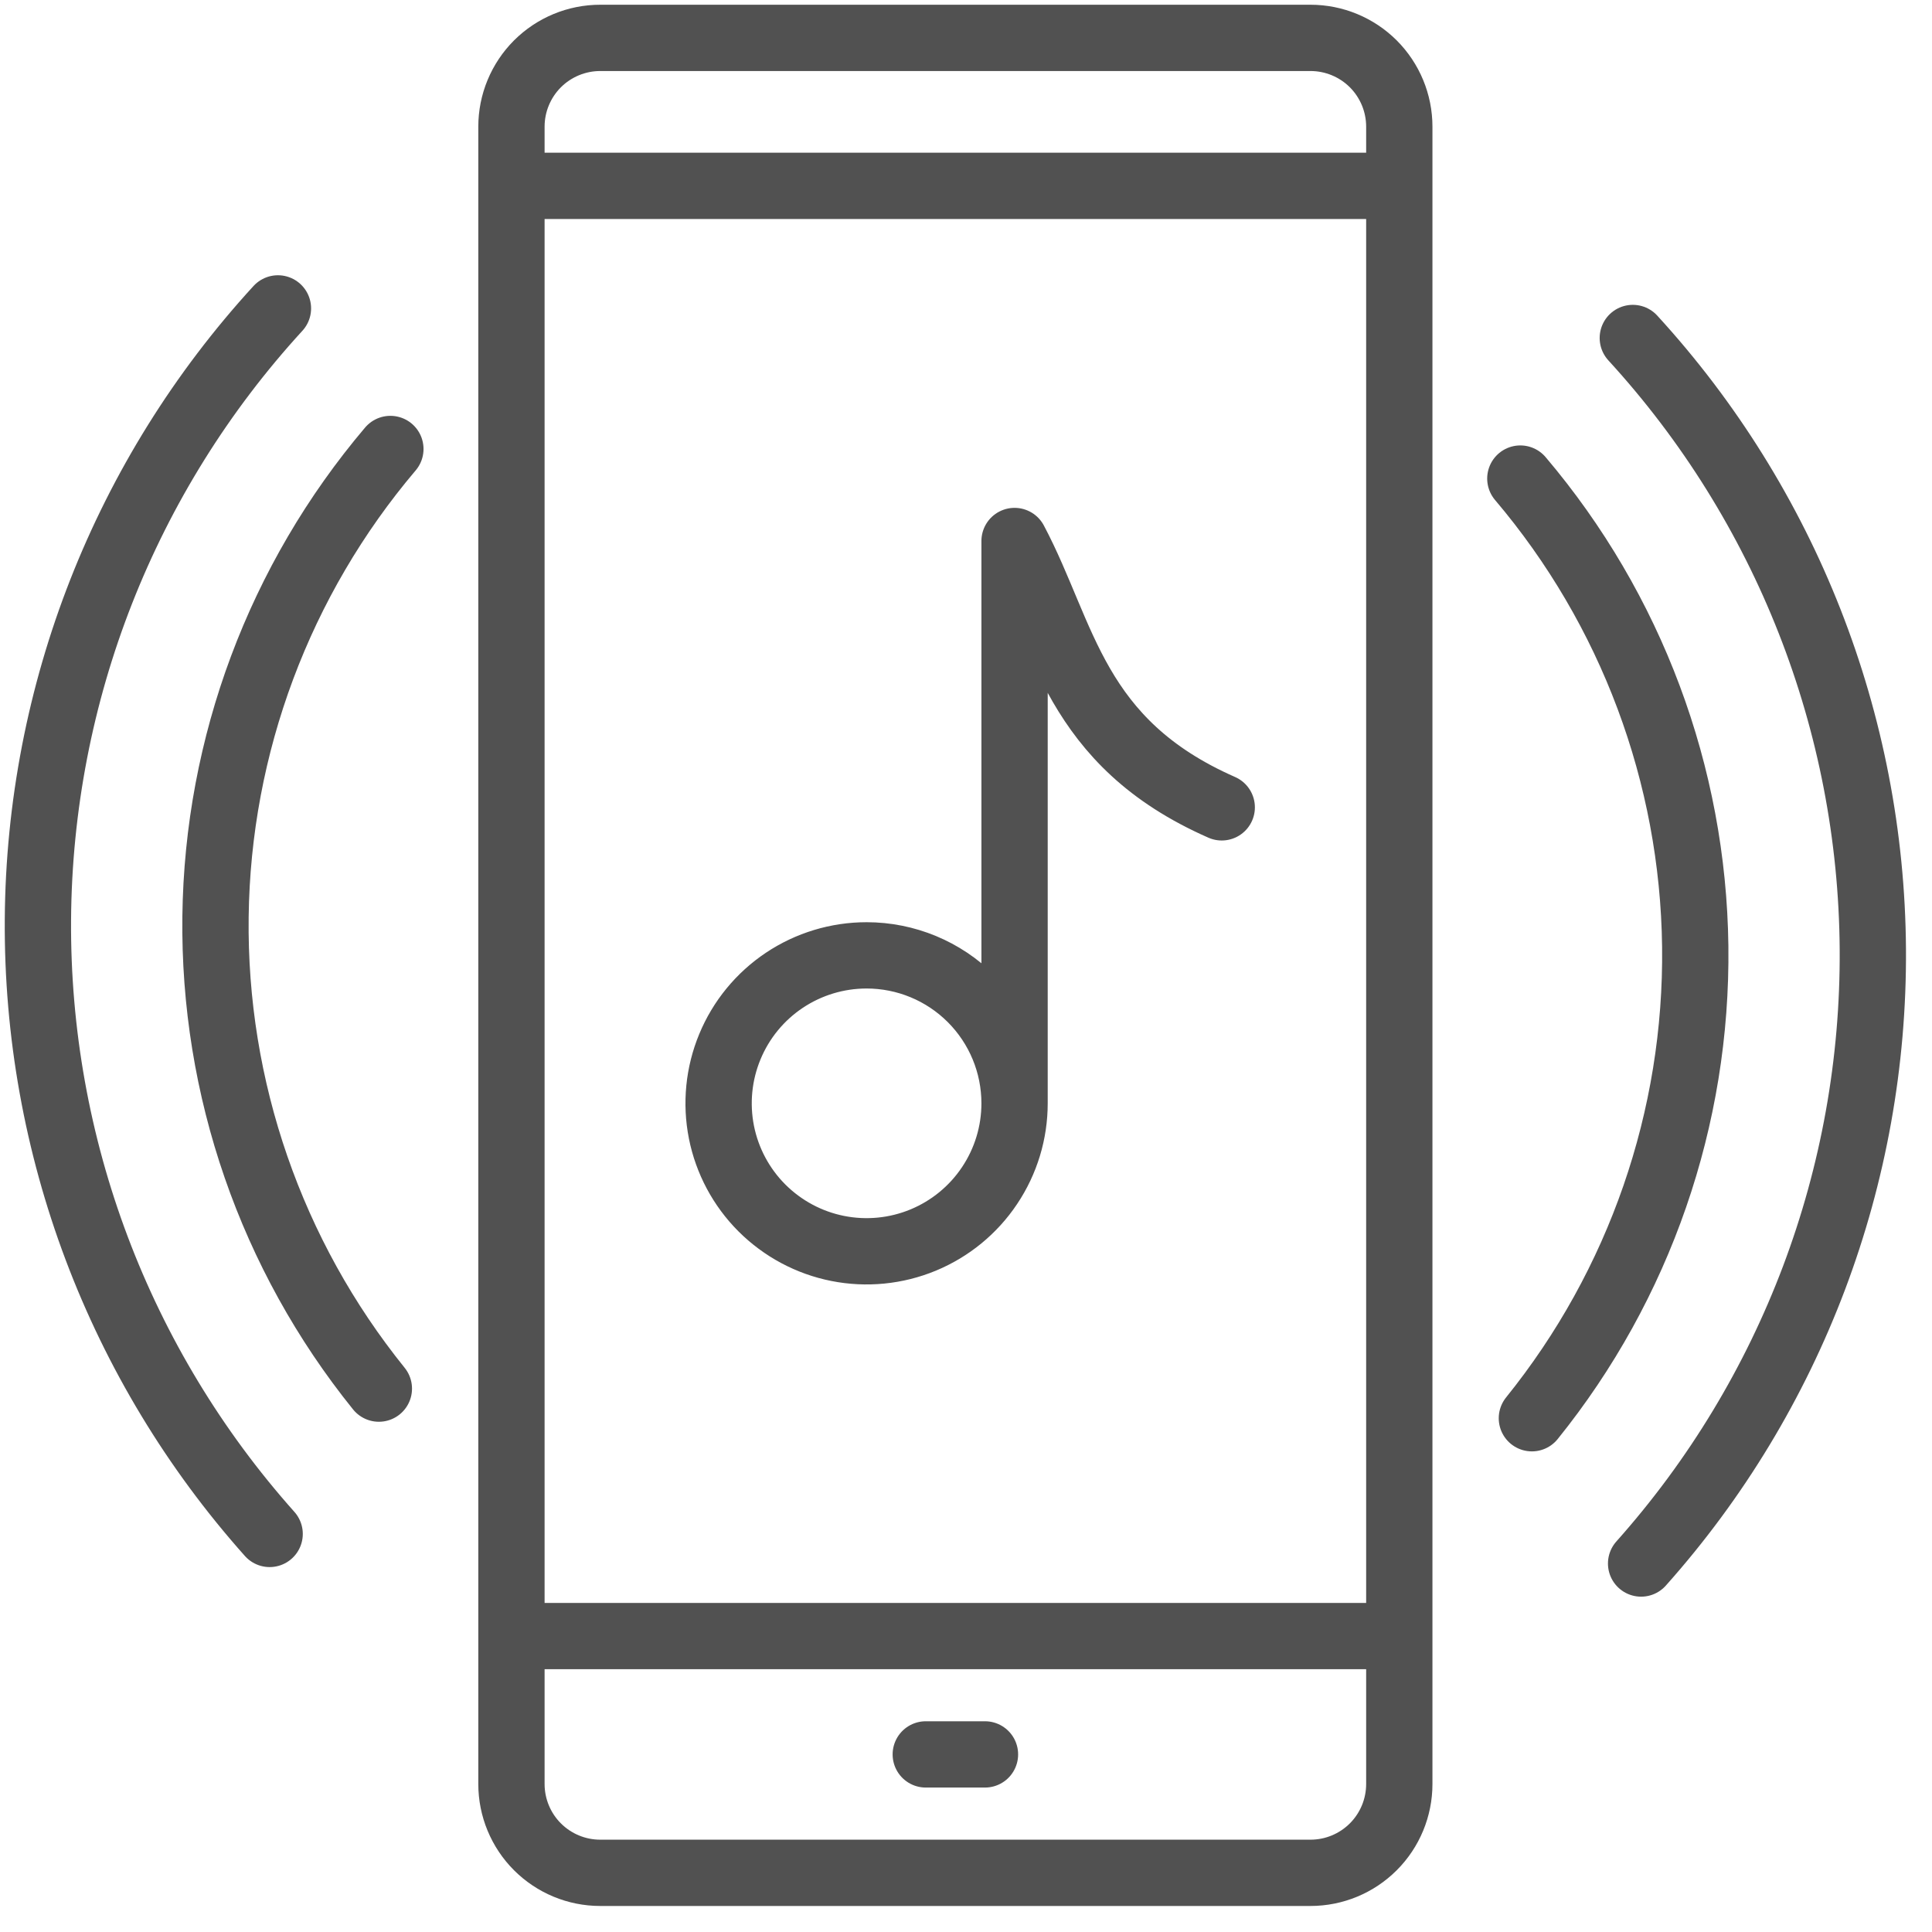 <svg width="51" height="51" viewBox="0 0 51 51" fill="none" xmlns="http://www.w3.org/2000/svg">
<path d="M13.501 4.906H36.938M13.501 43.188H36.938M24.438 46.312H26.001M26.782 29.125C26.782 29.898 26.553 30.653 26.123 31.295C25.694 31.938 25.084 32.438 24.37 32.734C23.657 33.029 22.871 33.107 22.113 32.956C21.356 32.806 20.66 32.433 20.113 31.887C19.567 31.341 19.195 30.645 19.044 29.887C18.894 29.129 18.971 28.344 19.267 27.63C19.562 26.916 20.063 26.306 20.705 25.877C21.348 25.448 22.103 25.219 22.876 25.219C23.912 25.219 24.905 25.63 25.638 26.363C26.37 27.095 26.782 28.089 26.782 29.125ZM26.782 29.125L26.782 14.281C28.102 16.773 28.344 19.594 32.251 21.312M43.321 41.273C47.299 36.812 49.478 31.033 49.438 25.056C49.398 19.078 47.14 13.329 43.102 8.922M40.438 37.438C43.281 33.913 44.806 29.508 44.75 24.98C44.694 20.453 43.062 16.086 40.133 12.633M7.118 40.492C3.14 36.031 0.96 30.251 1.001 24.274C1.041 18.297 3.299 12.548 7.337 8.141M10.001 36.656C7.158 33.132 5.633 28.727 5.689 24.199C5.744 19.672 7.377 15.305 10.305 11.852M15.844 1H34.594C35.216 1 35.812 1.247 36.252 1.686C36.691 2.126 36.938 2.722 36.938 3.344V47.094C36.938 47.715 36.691 48.312 36.252 48.751C35.812 49.191 35.216 49.438 34.594 49.438H15.844C15.223 49.438 14.627 49.191 14.187 48.751C13.748 48.312 13.501 47.715 13.501 47.094V3.344C13.501 2.722 13.748 2.126 14.187 1.686C14.627 1.247 15.223 1 15.844 1Z" stroke="#515151" stroke-width="1.75" stroke-linecap="round" stroke-linejoin="round"/>
</svg>
